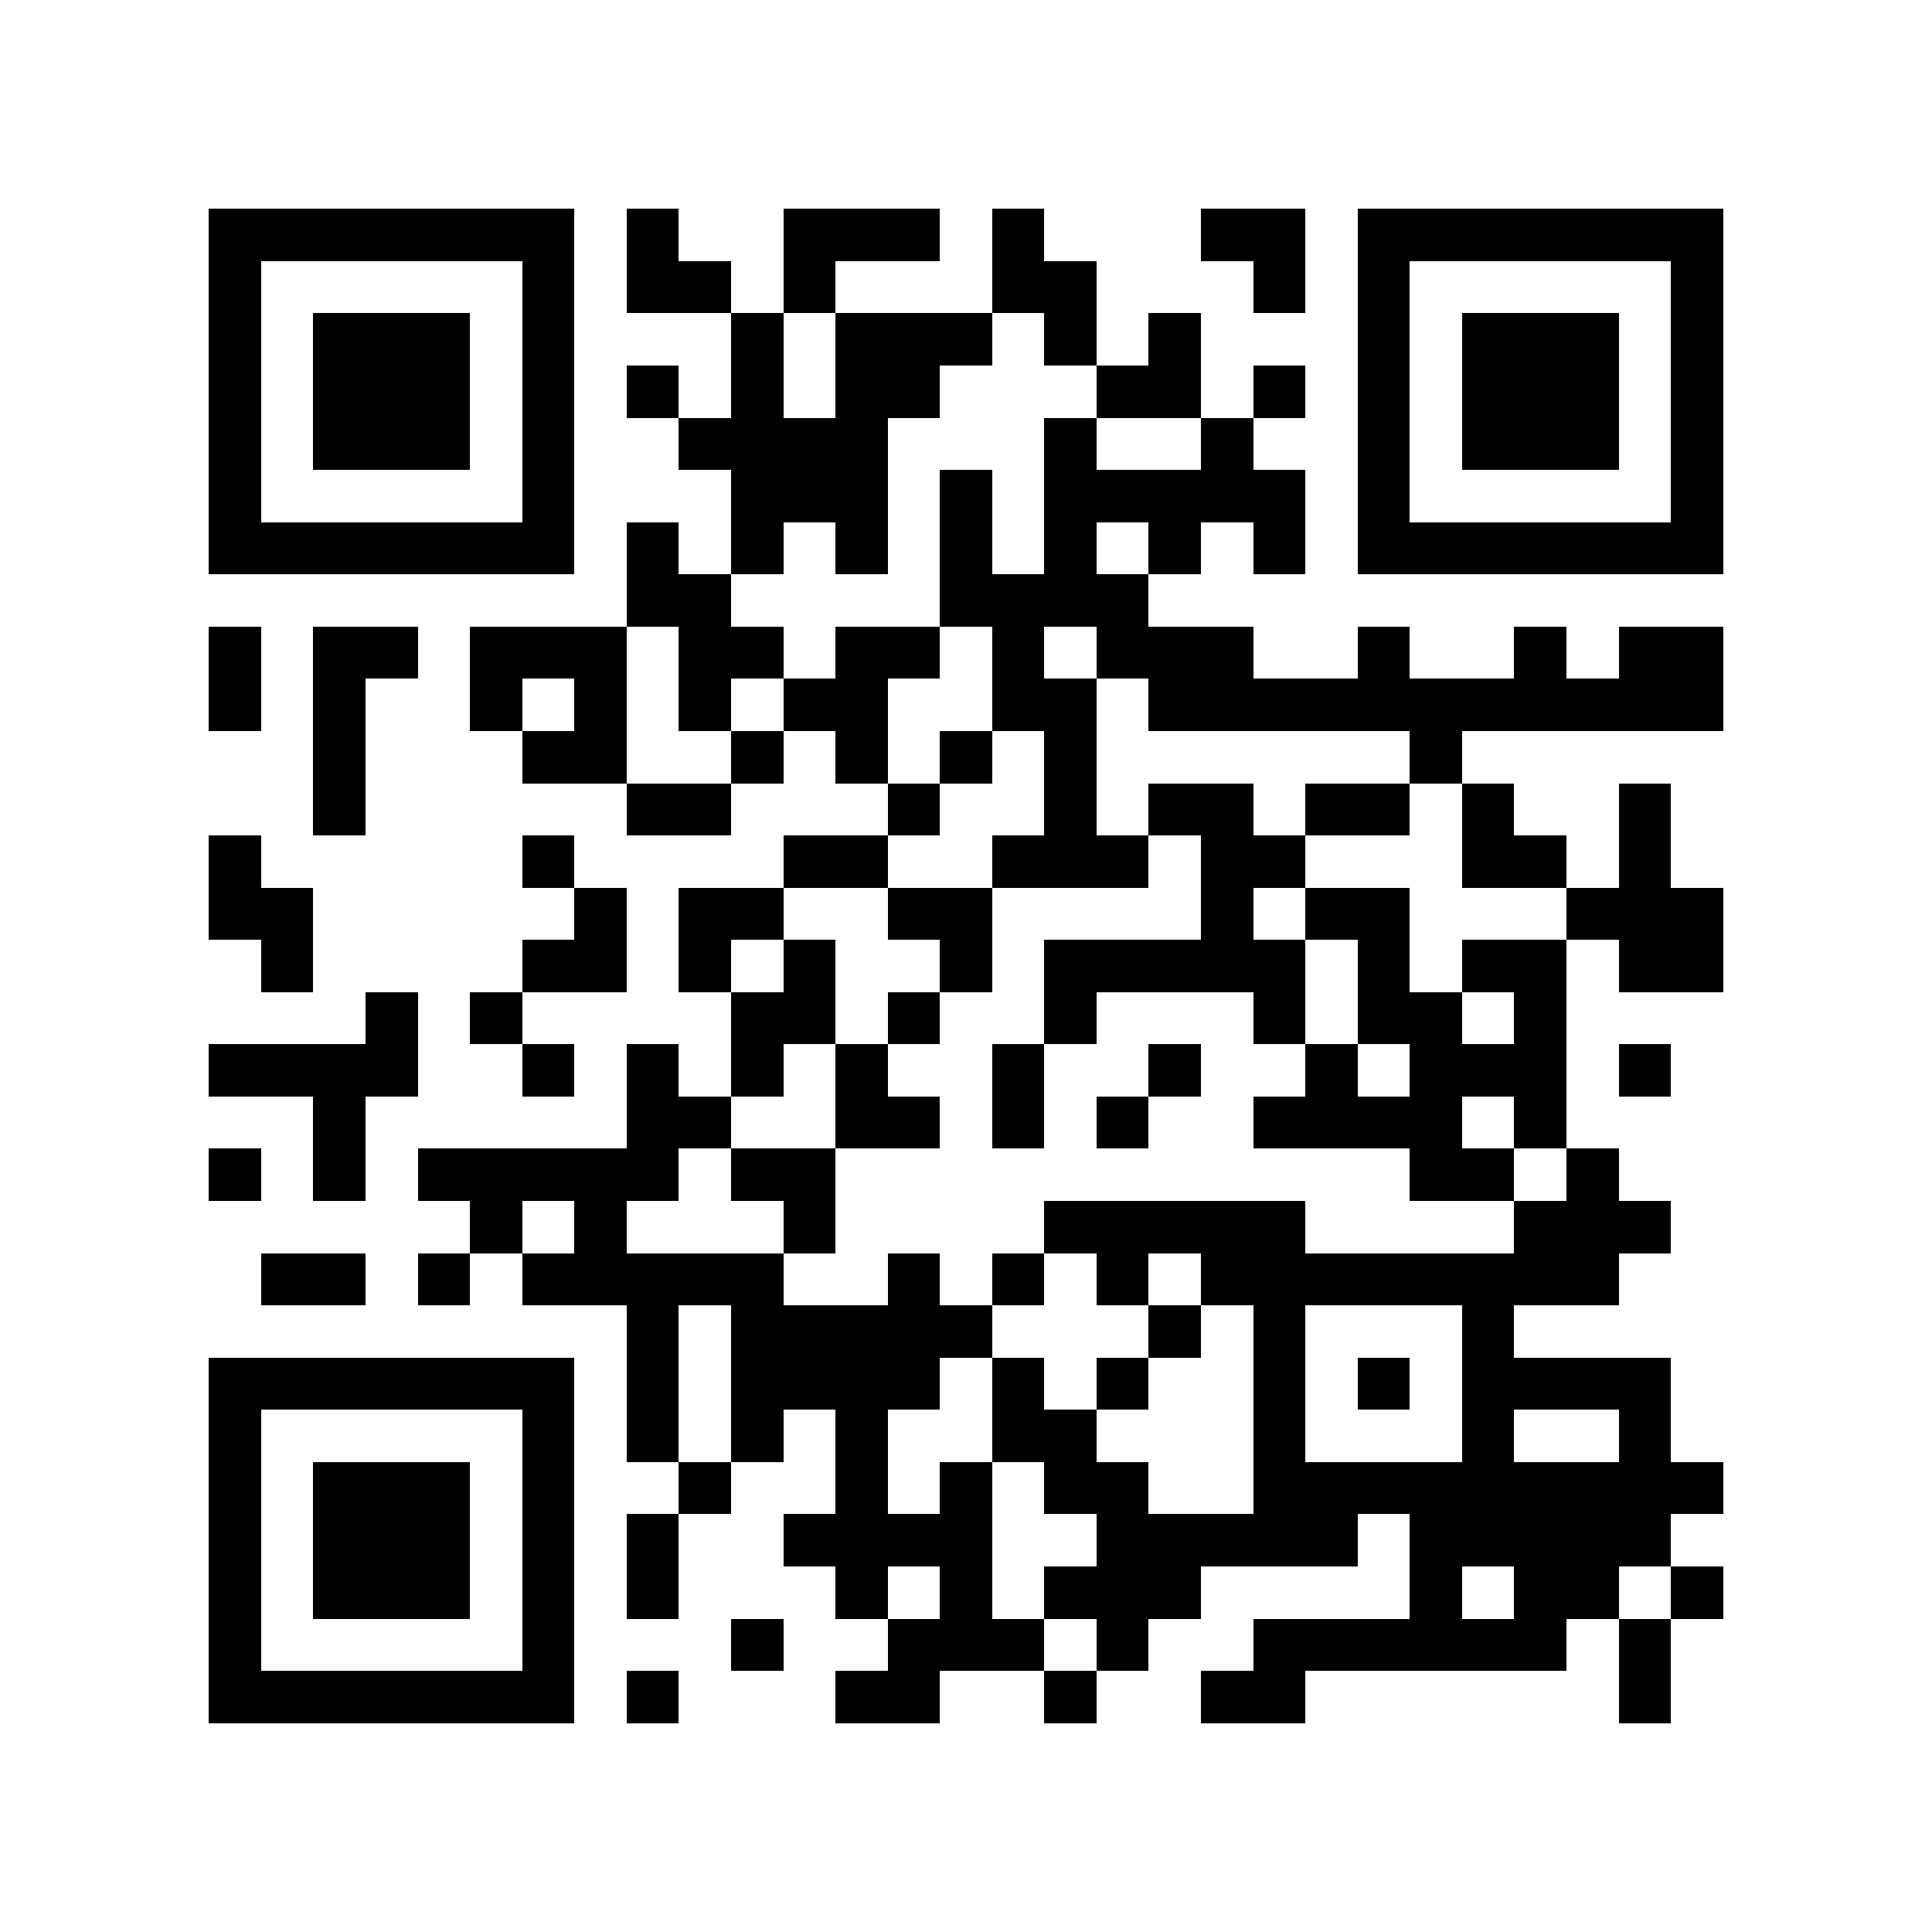 <?xml version="1.0" encoding="utf-8"?><!DOCTYPE svg PUBLIC "-//W3C//DTD SVG 1.1//EN" "http://www.w3.org/Graphics/SVG/1.1/DTD/svg11.dtd"><svg xmlns="http://www.w3.org/2000/svg" viewBox="0 0 37 37" shape-rendering="crispEdges"><path fill="#ffffff" d="M0 0h37v37H0z"/><path stroke="#000000" d="M4 4.5h7m1 0h1m2 0h3m1 0h1m3 0h2m1 0h7M4 5.5h1m5 0h1m1 0h2m1 0h1m3 0h2m3 0h1m1 0h1m5 0h1M4 6.5h1m1 0h3m1 0h1m3 0h1m1 0h3m1 0h1m1 0h1m3 0h1m1 0h3m1 0h1M4 7.5h1m1 0h3m1 0h1m1 0h1m1 0h1m1 0h2m3 0h2m1 0h1m1 0h1m1 0h3m1 0h1M4 8.5h1m1 0h3m1 0h1m2 0h4m3 0h1m2 0h1m2 0h1m1 0h3m1 0h1M4 9.5h1m5 0h1m3 0h3m1 0h1m1 0h5m1 0h1m5 0h1M4 10.5h7m1 0h1m1 0h1m1 0h1m1 0h1m1 0h1m1 0h1m1 0h1m1 0h7M12 11.5h2m4 0h4M4 12.5h1m1 0h2m1 0h3m1 0h2m1 0h2m1 0h1m1 0h3m2 0h1m2 0h1m1 0h2M4 13.5h1m1 0h1m2 0h1m1 0h1m1 0h1m1 0h2m2 0h2m1 0h11M6 14.5h1m3 0h2m2 0h1m1 0h1m1 0h1m1 0h1m6 0h1M6 15.5h1m5 0h2m3 0h1m2 0h1m1 0h2m1 0h2m1 0h1m2 0h1M4 16.5h1m5 0h1m4 0h2m2 0h3m1 0h2m3 0h2m1 0h1M4 17.5h2m5 0h1m1 0h2m2 0h2m4 0h1m1 0h2m3 0h3M5 18.5h1m4 0h2m1 0h1m1 0h1m2 0h1m1 0h5m1 0h1m1 0h2m1 0h2M7 19.5h1m1 0h1m4 0h2m1 0h1m2 0h1m3 0h1m1 0h2m1 0h1M4 20.5h4m2 0h1m1 0h1m1 0h1m1 0h1m2 0h1m2 0h1m2 0h1m1 0h3m1 0h1M6 21.5h1m5 0h2m2 0h2m1 0h1m1 0h1m2 0h4m1 0h1M4 22.5h1m1 0h1m1 0h5m1 0h2m11 0h2m1 0h1M9 23.5h1m1 0h1m3 0h1m4 0h5m4 0h3M5 24.5h2m1 0h1m1 0h5m2 0h1m1 0h1m1 0h1m1 0h8M12 25.5h1m1 0h5m3 0h1m1 0h1m3 0h1M4 26.5h7m1 0h1m1 0h4m1 0h1m1 0h1m2 0h1m1 0h1m1 0h4M4 27.5h1m5 0h1m1 0h1m1 0h1m1 0h1m2 0h2m3 0h1m3 0h1m2 0h1M4 28.5h1m1 0h3m1 0h1m2 0h1m2 0h1m1 0h1m1 0h2m2 0h9M4 29.5h1m1 0h3m1 0h1m1 0h1m2 0h4m2 0h5m1 0h5M4 30.5h1m1 0h3m1 0h1m1 0h1m3 0h1m1 0h1m1 0h3m4 0h1m1 0h2m1 0h1M4 31.5h1m5 0h1m3 0h1m2 0h3m1 0h1m2 0h6m1 0h1M4 32.5h7m1 0h1m3 0h2m2 0h1m2 0h2m6 0h1"/></svg>
